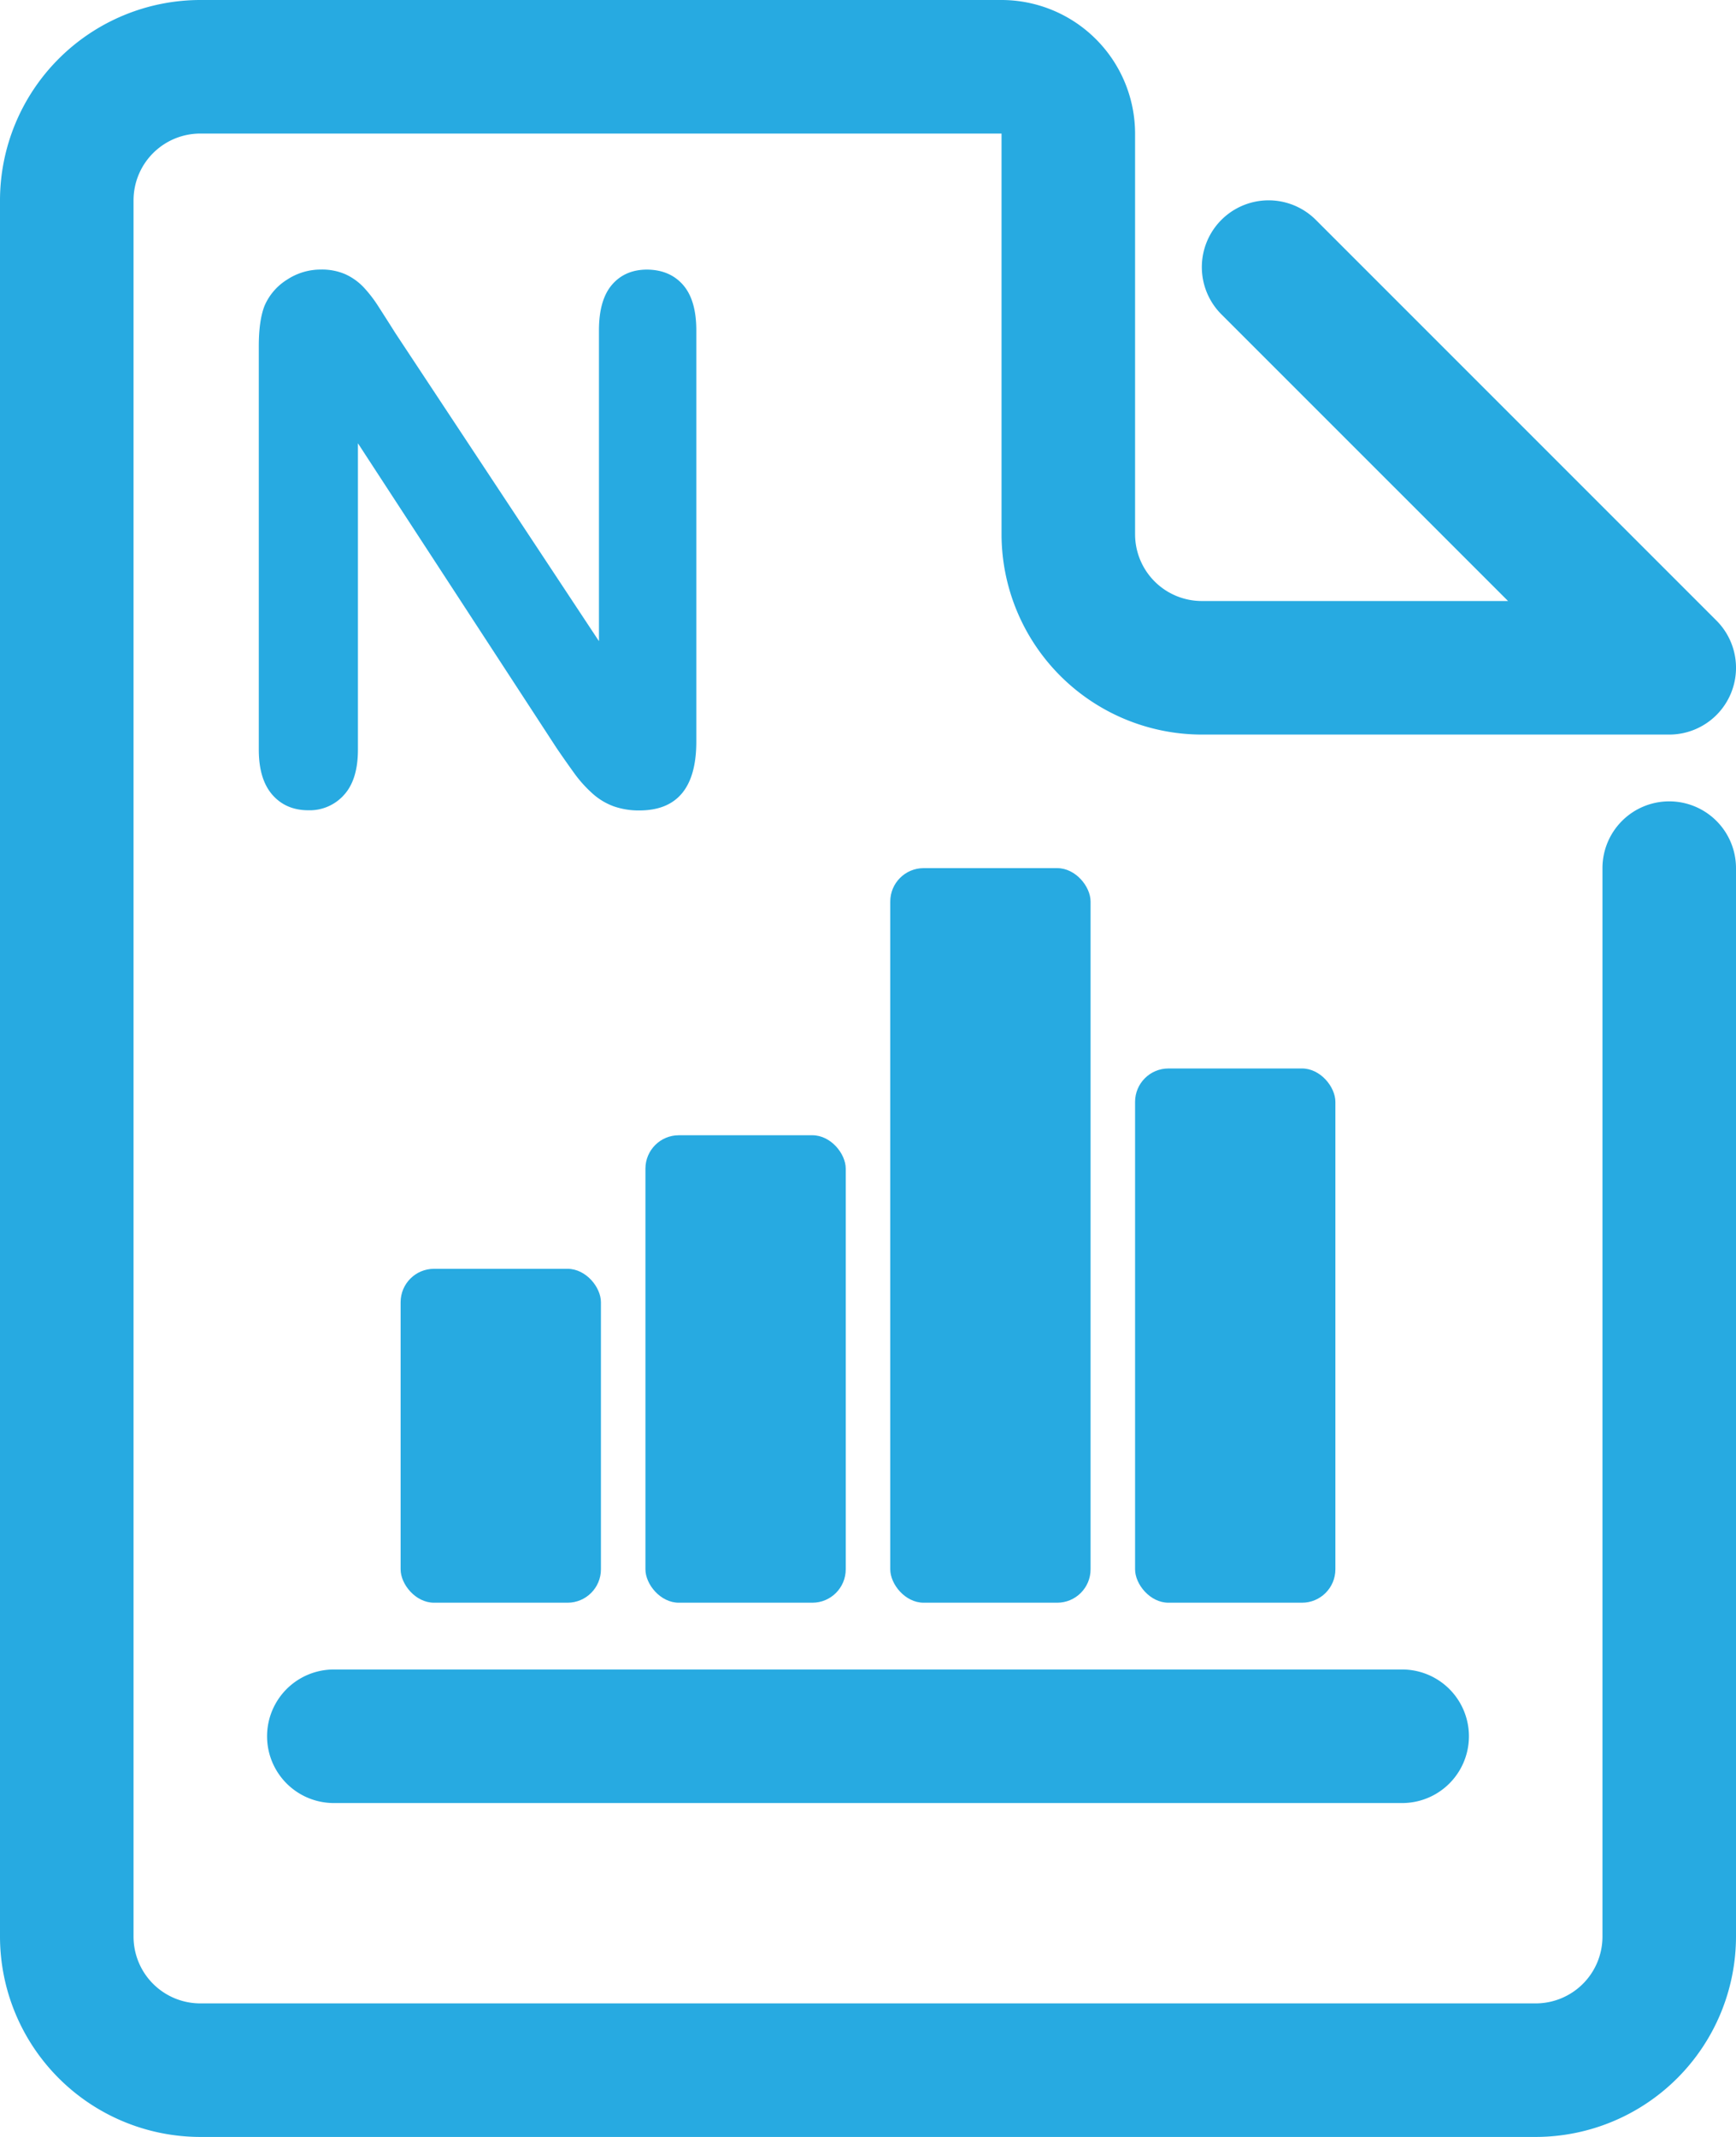 <svg xmlns="http://www.w3.org/2000/svg" viewBox="0 0 832 1024"><defs><style>.cls-1{fill:#27aae1;}</style></defs><title>file_numbers</title><g id="Layer_2" data-name="Layer 2"><g id="icon"><path class="cls-1" d="M800,384a32,32,0,0,0-32,32V928a32,32,0,0,1-32,32H96a32,32,0,0,1-32-32V96A32,32,0,0,1,96,64H480V256a96.11,96.11,0,0,0,96,96H800a32,32,0,0,0,22.63-54.63l-192-192a32,32,0,0,0-45.26,45.26L722.75,288H576a32,32,0,0,1-32-32V64A64.07,64.07,0,0,0,480,0H96A96.11,96.11,0,0,0,0,96V928a96.11,96.11,0,0,0,96,96H736a96.11,96.11,0,0,0,96-96V416A32,32,0,0,0,800,384Z"/><path class="cls-1" d="M310.14,129.19q-10.61,0-16.84,7.26t-6.24,21.79v149L189.48,159.61q-4.09-6.5-7.95-12.48a62.62,62.62,0,0,0-7.51-9.74,28.4,28.4,0,0,0-8.55-6,28.09,28.09,0,0,0-11.71-2.22,29.26,29.26,0,0,0-16.23,4.87,27.56,27.56,0,0,0-10.77,12.56q-2.73,7-2.73,19.31V359.22q0,14.19,6.49,21.62t17.26,7.43a22,22,0,0,0,17.09-7.35q6.67-7.34,6.67-21.7V212.42l95.19,146q4.09,6,8.2,11.7a61,61,0,0,0,8.89,10,31.15,31.15,0,0,0,10.25,6.24,36.26,36.26,0,0,0,12.31,2q27.33,0,27.34-33v-197q0-14.52-6.32-21.79T310.14,129.19Z"/><path class="cls-1" d="M160,864H672a32,32,0,0,0,0-64H160a32,32,0,0,0,0,64Z"/><rect class="cls-1" x="192" y="608" width="96" height="160" rx="16" ry="16"/><rect class="cls-1" x="544" y="512" width="96" height="256" rx="16" ry="16"/><rect class="cls-1" x="426.67" y="416" width="96" height="352" rx="16" ry="16"/><rect class="cls-1" x="309.33" y="544" width="96" height="224" rx="16" ry="16"/></g></g></svg>